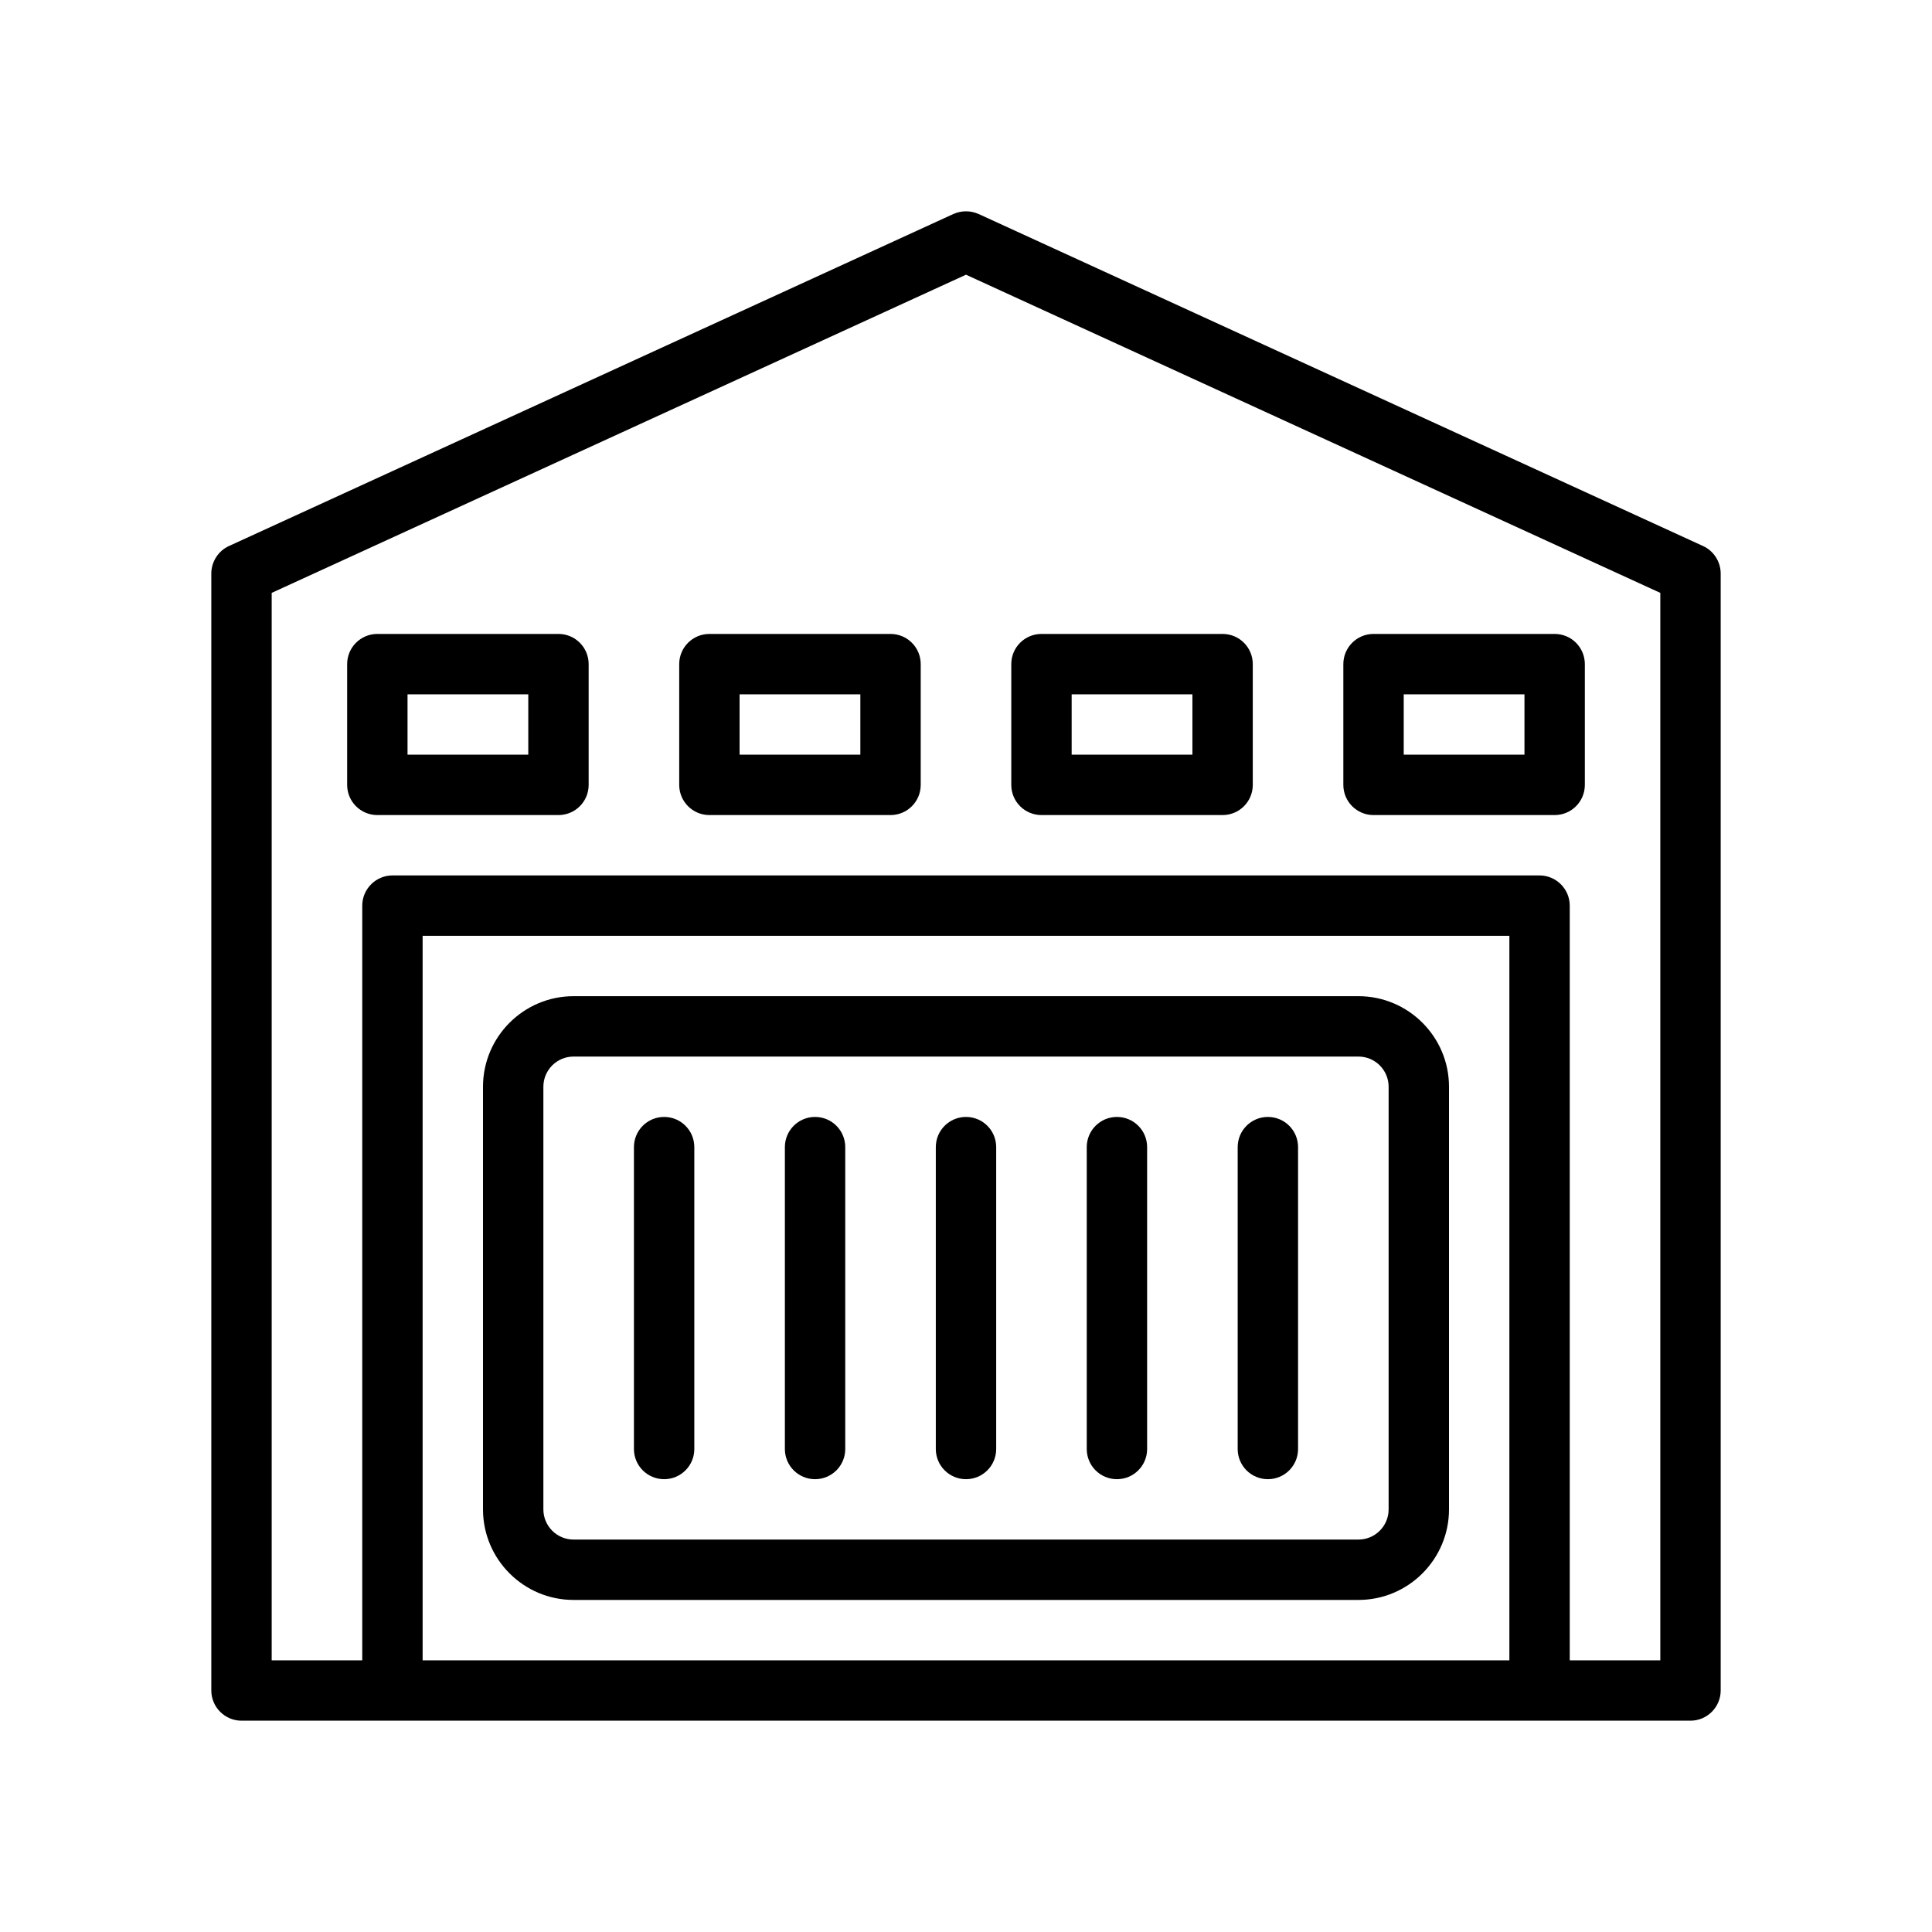<?xml version="1.0" encoding="UTF-8"?>
<svg xmlns="http://www.w3.org/2000/svg" version="1.1" viewBox="0 0 64 64">
  <!-- Generator: Adobe Illustrator 28.7.1, SVG Export Plug-In . SVG Version: 1.2.0 Build 142)  -->
  <g>
    <g id="Outline">
      <g>
        <path d="M56.42,18.09l-24-11c-.27-.12-.57-.12-.84,0L7.58,18.09c-.35.16-.58.52-.58.91v37c0,.55.45,1,1,1h48c.55,0,1-.45,1-1V19c0-.39-.23-.75-.58-.91ZM50,55H14v-24h36v24ZM55,55h-3v-25c0-.55-.45-1-1-1H13c-.55,0-1,.45-1,1v25h-3V19.64l23-10.54,23,10.54v35.36Z"/>
        <path d="M18.5,21h-6c-.553,0-1,.447-1,1v4c0,.553.447,1,1,1h6c.553,0,1-.447,1-1v-4c0-.553-.447-1-1-1ZM17.5,25h-4v-2h4v2Z"/>
        <path d="M29.5,21h-6c-.553,0-1,.447-1,1v4c0,.553.447,1,1,1h6c.553,0,1-.447,1-1v-4c0-.553-.447-1-1-1ZM28.5,25h-4v-2h4v2Z"/>
        <path d="M34.5,27h6c.553,0,1-.447,1-1v-4c0-.553-.447-1-1-1h-6c-.553,0-1,.447-1,1v4c0,.553.447,1,1,1ZM35.5,23h4v2h-4v-2Z"/>
        <path d="M45.5,27h6c.553,0,1-.447,1-1v-4c0-.553-.447-1-1-1h-6c-.553,0-1,.447-1,1v4c0,.553.447,1,1,1ZM46.5,23h4v2h-4v-2Z"/>
        <path d="M45,33h-26c-1.654,0-3,1.346-3,3v14c0,1.654,1.346,3,3,3h26c1.654,0,3-1.346,3-3v-14c0-1.654-1.346-3-3-3ZM46,50c0,.552-.448,1-1,1h-26c-.552,0-1-.448-1-1v-14c0-.552.448-1,1-1h26c.552,0,1,.448,1,1v14Z"/>
        <path d="M22,37c-.553,0-1,.447-1,1v10c0,.553.447,1,1,1s1-.447,1-1v-10c0-.553-.447-1-1-1Z"/>
        <path d="M27,37c-.553,0-1,.447-1,1v10c0,.553.447,1,1,1s1-.447,1-1v-10c0-.553-.447-1-1-1Z"/>
        <path d="M32,37c-.553,0-1,.447-1,1v10c0,.553.447,1,1,1s1-.447,1-1v-10c0-.553-.447-1-1-1Z"/>
        <path d="M37,37c-.553,0-1,.447-1,1v10c0,.553.447,1,1,1s1-.447,1-1v-10c0-.553-.447-1-1-1Z"/>
        <path d="M42,37c-.553,0-1,.447-1,1v10c0,.553.447,1,1,1s1-.447,1-1v-10c0-.553-.447-1-1-1Z"/>
      </g>
    </g>
  </g>
</svg>